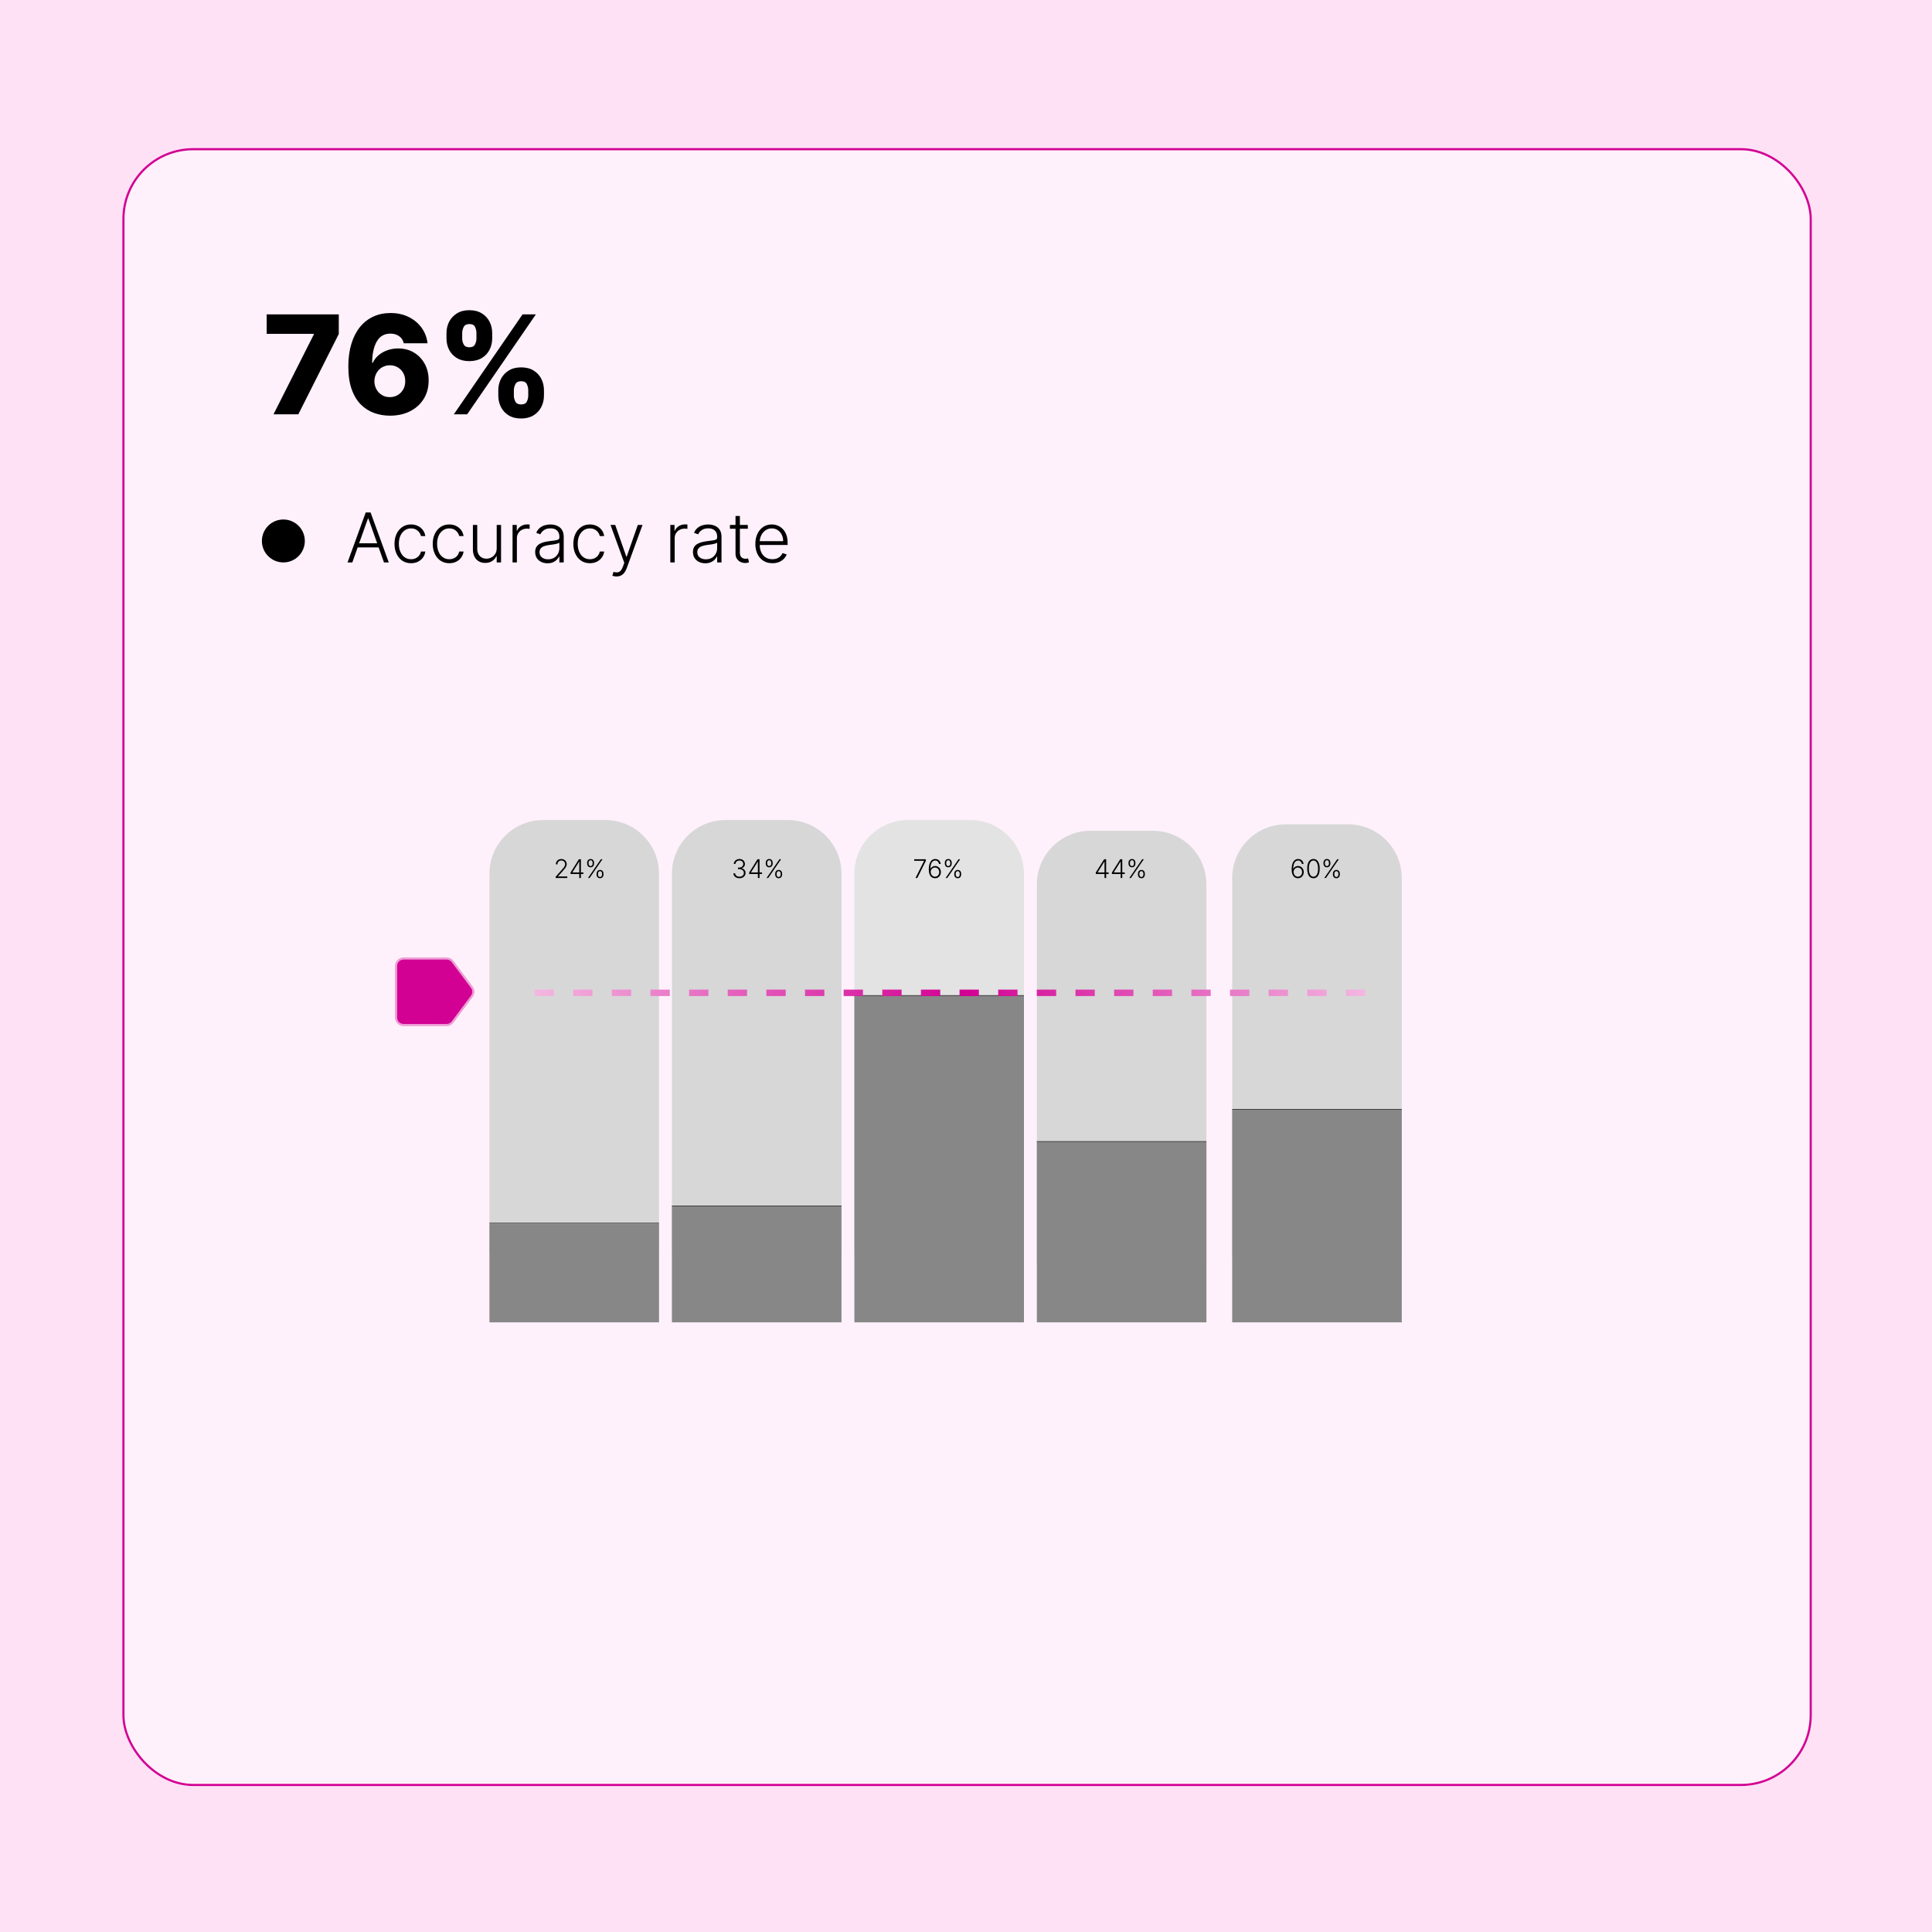 <svg width="900" height="900" viewBox="0 0 900 900" fill="none" xmlns="http://www.w3.org/2000/svg">
<rect width="900" height="900" fill="#FFE1F6"/>
<rect x="57.5" y="69.5" width="786" height="762" rx="32.5" fill="#FFF1FB" stroke="#D20093"/>
<path d="M228 407C228 393.193 239.193 382 253 382H282C295.807 382 307 393.193 307 407V584H228V407Z" fill="#D7D7D7"/>
<path d="M398 407C398 393.193 409.193 382 423 382H452C465.807 382 477 393.193 477 407V585H398V407Z" fill="#E3E3E3"/>
<line x1="228" y1="569.8" x2="307" y2="569.8" stroke="#3E3E3E" stroke-width="0.4"/>
<path d="M184.5 450C184.5 448.067 186.067 446.5 188 446.5H208.051C209.156 446.5 210.196 447.021 210.856 447.906L219.813 459.906C220.74 461.148 220.74 462.852 219.813 464.094L210.856 476.094C210.196 476.979 209.156 477.5 208.051 477.5H188C186.067 477.5 184.5 475.933 184.5 474V450Z" fill="#D20093" stroke="#ED9ED5"/>
<rect x="228" y="570" width="79" height="83" fill="#878787"/>
<path d="M93 712H355.488H383.19H508.542H530.479H805V616H93V712Z" fill="#FFF1FB"/>
<path d="M127.409 193L146.182 155.818V155.523H124.227V146.455H157.818V155.591L138.977 193H127.409ZM181.653 193.636C179.108 193.636 176.669 193.227 174.335 192.409C172.002 191.576 169.926 190.258 168.108 188.455C166.29 186.636 164.858 184.258 163.812 181.318C162.767 178.364 162.252 174.765 162.267 170.523C162.282 166.689 162.752 163.25 163.676 160.205C164.6 157.144 165.919 154.545 167.631 152.409C169.358 150.273 171.419 148.644 173.812 147.523C176.222 146.386 178.911 145.818 181.881 145.818C185.138 145.818 188.009 146.455 190.494 147.727C192.994 148.985 194.994 150.682 196.494 152.818C197.994 154.939 198.881 157.303 199.153 159.909H188.085C187.752 158.439 187.017 157.326 185.881 156.568C184.759 155.795 183.426 155.409 181.881 155.409C179.032 155.409 176.903 156.644 175.494 159.114C174.1 161.583 173.388 164.886 173.358 169.023H173.653C174.29 167.629 175.206 166.432 176.403 165.432C177.6 164.432 178.972 163.667 180.517 163.136C182.078 162.591 183.729 162.318 185.472 162.318C188.259 162.318 190.722 162.962 192.858 164.25C194.994 165.538 196.669 167.303 197.881 169.545C199.093 171.773 199.691 174.326 199.676 177.205C199.691 180.447 198.934 183.311 197.403 185.795C195.873 188.265 193.752 190.189 191.04 191.568C188.343 192.947 185.214 193.636 181.653 193.636ZM181.585 185C182.964 185 184.199 184.674 185.29 184.023C186.381 183.371 187.237 182.485 187.858 181.364C188.479 180.242 188.782 178.977 188.767 177.568C188.782 176.144 188.479 174.879 187.858 173.773C187.252 172.667 186.403 171.788 185.312 171.136C184.237 170.485 183.002 170.159 181.608 170.159C180.593 170.159 179.646 170.348 178.767 170.727C177.888 171.106 177.123 171.636 176.472 172.318C175.835 172.985 175.335 173.773 174.972 174.682C174.608 175.576 174.419 176.545 174.403 177.591C174.419 178.97 174.737 180.22 175.358 181.341C175.979 182.462 176.828 183.356 177.903 184.023C178.979 184.674 180.206 185 181.585 185ZM232.125 184.273V181.818C232.125 179.909 232.534 178.144 233.352 176.523C234.186 174.902 235.39 173.598 236.966 172.614C238.542 171.629 240.466 171.136 242.739 171.136C245.057 171.136 247.004 171.629 248.58 172.614C250.17 173.583 251.367 174.879 252.17 176.5C252.989 178.106 253.398 179.879 253.398 181.818V184.273C253.398 186.182 252.989 187.947 252.17 189.568C251.352 191.189 250.148 192.492 248.557 193.477C246.966 194.462 245.027 194.955 242.739 194.955C240.436 194.955 238.496 194.462 236.92 193.477C235.345 192.492 234.148 191.189 233.33 189.568C232.527 187.947 232.125 186.182 232.125 184.273ZM239.375 181.818V184.273C239.375 185.242 239.61 186.174 240.08 187.068C240.564 187.962 241.451 188.409 242.739 188.409C244.057 188.409 244.943 187.977 245.398 187.114C245.852 186.235 246.08 185.288 246.08 184.273V181.818C246.08 180.803 245.86 179.848 245.42 178.955C244.996 178.045 244.102 177.591 242.739 177.591C241.466 177.591 240.587 178.045 240.102 178.955C239.617 179.848 239.375 180.803 239.375 181.818ZM207.989 157.636V155.182C207.989 153.242 208.405 151.47 209.239 149.864C210.087 148.242 211.299 146.947 212.875 145.977C214.451 144.992 216.36 144.5 218.602 144.5C220.92 144.5 222.867 144.992 224.443 145.977C226.034 146.947 227.239 148.242 228.057 149.864C228.875 151.47 229.284 153.242 229.284 155.182V157.636C229.284 159.576 228.867 161.348 228.034 162.955C227.216 164.561 226.011 165.841 224.42 166.795C222.83 167.75 220.89 168.227 218.602 168.227C216.314 168.227 214.375 167.742 212.784 166.773C211.208 165.803 210.011 164.515 209.193 162.909C208.39 161.303 207.989 159.545 207.989 157.636ZM215.307 155.182V157.636C215.307 158.652 215.542 159.598 216.011 160.477C216.496 161.341 217.36 161.773 218.602 161.773C219.936 161.773 220.822 161.341 221.261 160.477C221.716 159.598 221.943 158.652 221.943 157.636V155.182C221.943 154.167 221.731 153.212 221.307 152.318C220.883 151.409 219.981 150.955 218.602 150.955C217.33 150.955 216.458 151.417 215.989 152.341C215.534 153.265 215.307 154.212 215.307 155.182ZM211.42 193L243.42 146.455H249.625L217.625 193H211.42Z" fill="black"/>
<circle cx="132" cy="252" r="10" fill="black"/>
<path d="M164.125 262H161.898L170.364 238.727H172.636L181.102 262H178.875L171.58 241.489H171.42L164.125 262ZM165.727 253.08H177.273V254.989H165.727V253.08ZM191.489 262.364C189.928 262.364 188.568 261.973 187.409 261.193C186.258 260.413 185.364 259.345 184.727 257.989C184.091 256.633 183.773 255.087 183.773 253.352C183.773 251.602 184.095 250.045 184.739 248.682C185.39 247.318 186.292 246.25 187.443 245.477C188.595 244.697 189.932 244.307 191.455 244.307C192.621 244.307 193.678 244.534 194.625 244.989C195.572 245.436 196.352 246.068 196.966 246.886C197.587 247.697 197.977 248.644 198.136 249.727H196.091C195.879 248.742 195.367 247.902 194.557 247.205C193.754 246.5 192.731 246.148 191.489 246.148C190.375 246.148 189.39 246.451 188.534 247.057C187.678 247.655 187.008 248.492 186.523 249.568C186.045 250.636 185.807 251.875 185.807 253.284C185.807 254.701 186.042 255.955 186.511 257.045C186.981 258.129 187.64 258.977 188.489 259.591C189.345 260.205 190.345 260.511 191.489 260.511C192.261 260.511 192.966 260.367 193.602 260.08C194.246 259.784 194.784 259.367 195.216 258.83C195.655 258.292 195.951 257.652 196.102 256.909H198.148C197.996 257.962 197.621 258.902 197.023 259.727C196.432 260.545 195.663 261.189 194.716 261.659C193.777 262.129 192.701 262.364 191.489 262.364ZM209.301 262.364C207.741 262.364 206.381 261.973 205.222 261.193C204.07 260.413 203.176 259.345 202.54 257.989C201.903 256.633 201.585 255.087 201.585 253.352C201.585 251.602 201.907 250.045 202.551 248.682C203.203 247.318 204.104 246.25 205.256 245.477C206.407 244.697 207.744 244.307 209.267 244.307C210.434 244.307 211.491 244.534 212.438 244.989C213.384 245.436 214.165 246.068 214.778 246.886C215.4 247.697 215.79 248.644 215.949 249.727H213.903C213.691 248.742 213.18 247.902 212.369 247.205C211.566 246.5 210.544 246.148 209.301 246.148C208.188 246.148 207.203 246.451 206.347 247.057C205.491 247.655 204.82 248.492 204.335 249.568C203.858 250.636 203.619 251.875 203.619 253.284C203.619 254.701 203.854 255.955 204.324 257.045C204.794 258.129 205.453 258.977 206.301 259.591C207.157 260.205 208.157 260.511 209.301 260.511C210.074 260.511 210.778 260.367 211.415 260.08C212.059 259.784 212.597 259.367 213.028 258.83C213.468 258.292 213.763 257.652 213.915 256.909H215.96C215.809 257.962 215.434 258.902 214.835 259.727C214.244 260.545 213.475 261.189 212.528 261.659C211.589 262.129 210.513 262.364 209.301 262.364ZM231.386 255.33V244.545H233.409V262H231.386V259.102H231.227C230.818 259.996 230.17 260.742 229.284 261.341C228.398 261.932 227.314 262.227 226.034 262.227C224.92 262.227 223.932 261.985 223.068 261.5C222.205 261.008 221.527 260.288 221.034 259.341C220.542 258.394 220.295 257.231 220.295 255.852V244.545H222.318V255.727C222.318 257.091 222.72 258.189 223.523 259.023C224.326 259.848 225.356 260.261 226.614 260.261C227.402 260.261 228.159 260.072 228.886 259.693C229.614 259.314 230.212 258.761 230.682 258.034C231.152 257.299 231.386 256.398 231.386 255.33ZM238.764 262V244.545H240.73V247.227H240.878C241.226 246.348 241.832 245.64 242.696 245.102C243.567 244.557 244.552 244.284 245.651 244.284C245.817 244.284 246.003 244.288 246.207 244.295C246.412 244.303 246.582 244.311 246.719 244.318V246.375C246.628 246.36 246.469 246.337 246.241 246.307C246.014 246.277 245.768 246.261 245.503 246.261C244.594 246.261 243.783 246.455 243.071 246.841C242.366 247.22 241.81 247.746 241.401 248.42C240.991 249.095 240.787 249.864 240.787 250.727V262H238.764ZM255.045 262.398C253.992 262.398 253.03 262.193 252.159 261.784C251.288 261.367 250.595 260.769 250.08 259.989C249.564 259.201 249.307 258.246 249.307 257.125C249.307 256.261 249.47 255.534 249.795 254.943C250.121 254.352 250.583 253.867 251.182 253.489C251.78 253.11 252.489 252.811 253.307 252.591C254.125 252.371 255.027 252.201 256.011 252.08C256.989 251.958 257.814 251.852 258.489 251.761C259.17 251.67 259.689 251.527 260.045 251.33C260.402 251.133 260.58 250.814 260.58 250.375V249.966C260.58 248.777 260.223 247.841 259.511 247.159C258.807 246.47 257.792 246.125 256.466 246.125C255.208 246.125 254.182 246.402 253.386 246.955C252.598 247.508 252.045 248.159 251.727 248.909L249.807 248.216C250.201 247.261 250.746 246.5 251.443 245.932C252.14 245.356 252.92 244.943 253.784 244.693C254.648 244.436 255.523 244.307 256.409 244.307C257.076 244.307 257.769 244.394 258.489 244.568C259.216 244.742 259.89 245.045 260.511 245.477C261.133 245.902 261.636 246.496 262.023 247.261C262.409 248.019 262.602 248.981 262.602 250.148V262H260.58V259.239H260.455C260.212 259.754 259.852 260.254 259.375 260.739C258.898 261.223 258.299 261.621 257.58 261.932C256.86 262.242 256.015 262.398 255.045 262.398ZM255.318 260.545C256.394 260.545 257.326 260.307 258.114 259.83C258.902 259.352 259.508 258.72 259.932 257.932C260.364 257.136 260.58 256.261 260.58 255.307V252.784C260.428 252.928 260.174 253.057 259.818 253.17C259.47 253.284 259.064 253.386 258.602 253.477C258.148 253.561 257.693 253.633 257.239 253.693C256.784 253.754 256.375 253.807 256.011 253.852C255.027 253.973 254.186 254.163 253.489 254.42C252.792 254.678 252.258 255.034 251.886 255.489C251.515 255.936 251.33 256.511 251.33 257.216C251.33 258.277 251.708 259.098 252.466 259.682C253.223 260.258 254.174 260.545 255.318 260.545ZM274.801 262.364C273.241 262.364 271.881 261.973 270.722 261.193C269.57 260.413 268.676 259.345 268.04 257.989C267.403 256.633 267.085 255.087 267.085 253.352C267.085 251.602 267.407 250.045 268.051 248.682C268.703 247.318 269.604 246.25 270.756 245.477C271.907 244.697 273.244 244.307 274.767 244.307C275.934 244.307 276.991 244.534 277.938 244.989C278.884 245.436 279.665 246.068 280.278 246.886C280.9 247.697 281.29 248.644 281.449 249.727H279.403C279.191 248.742 278.68 247.902 277.869 247.205C277.066 246.5 276.044 246.148 274.801 246.148C273.688 246.148 272.703 246.451 271.847 247.057C270.991 247.655 270.32 248.492 269.835 249.568C269.358 250.636 269.119 251.875 269.119 253.284C269.119 254.701 269.354 255.955 269.824 257.045C270.294 258.129 270.953 258.977 271.801 259.591C272.657 260.205 273.657 260.511 274.801 260.511C275.574 260.511 276.278 260.367 276.915 260.08C277.559 259.784 278.097 259.367 278.528 258.83C278.968 258.292 279.263 257.652 279.415 256.909H281.46C281.309 257.962 280.934 258.902 280.335 259.727C279.744 260.545 278.975 261.189 278.028 261.659C277.089 262.129 276.013 262.364 274.801 262.364ZM287.205 268.545C286.803 268.545 286.428 268.508 286.08 268.432C285.731 268.356 285.455 268.273 285.25 268.182L285.795 266.398C286.485 266.61 287.098 266.686 287.636 266.625C288.174 266.572 288.652 266.33 289.068 265.898C289.485 265.473 289.856 264.822 290.182 263.943L290.818 262.17L284.398 244.545H286.591L291.773 259.33H291.932L297.114 244.545H299.307L291.92 264.761C291.61 265.602 291.227 266.303 290.773 266.864C290.318 267.432 289.792 267.852 289.193 268.125C288.602 268.405 287.939 268.545 287.205 268.545ZM312.264 262V244.545H314.23V247.227H314.378C314.726 246.348 315.332 245.64 316.196 245.102C317.067 244.557 318.052 244.284 319.151 244.284C319.317 244.284 319.503 244.288 319.707 244.295C319.912 244.303 320.082 244.311 320.219 244.318V246.375C320.128 246.36 319.969 246.337 319.741 246.307C319.514 246.277 319.268 246.261 319.003 246.261C318.094 246.261 317.283 246.455 316.571 246.841C315.866 247.22 315.31 247.746 314.901 248.42C314.491 249.095 314.287 249.864 314.287 250.727V262H312.264ZM328.545 262.398C327.492 262.398 326.53 262.193 325.659 261.784C324.788 261.367 324.095 260.769 323.58 259.989C323.064 259.201 322.807 258.246 322.807 257.125C322.807 256.261 322.97 255.534 323.295 254.943C323.621 254.352 324.083 253.867 324.682 253.489C325.28 253.11 325.989 252.811 326.807 252.591C327.625 252.371 328.527 252.201 329.511 252.08C330.489 251.958 331.314 251.852 331.989 251.761C332.67 251.67 333.189 251.527 333.545 251.33C333.902 251.133 334.08 250.814 334.08 250.375V249.966C334.08 248.777 333.723 247.841 333.011 247.159C332.307 246.47 331.292 246.125 329.966 246.125C328.708 246.125 327.682 246.402 326.886 246.955C326.098 247.508 325.545 248.159 325.227 248.909L323.307 248.216C323.701 247.261 324.246 246.5 324.943 245.932C325.64 245.356 326.42 244.943 327.284 244.693C328.148 244.436 329.023 244.307 329.909 244.307C330.576 244.307 331.269 244.394 331.989 244.568C332.716 244.742 333.39 245.045 334.011 245.477C334.633 245.902 335.136 246.496 335.523 247.261C335.909 248.019 336.102 248.981 336.102 250.148V262H334.08V259.239H333.955C333.712 259.754 333.352 260.254 332.875 260.739C332.398 261.223 331.799 261.621 331.08 261.932C330.36 262.242 329.515 262.398 328.545 262.398ZM328.818 260.545C329.894 260.545 330.826 260.307 331.614 259.83C332.402 259.352 333.008 258.72 333.432 257.932C333.864 257.136 334.08 256.261 334.08 255.307V252.784C333.928 252.928 333.674 253.057 333.318 253.17C332.97 253.284 332.564 253.386 332.102 253.477C331.648 253.561 331.193 253.633 330.739 253.693C330.284 253.754 329.875 253.807 329.511 253.852C328.527 253.973 327.686 254.163 326.989 254.42C326.292 254.678 325.758 255.034 325.386 255.489C325.015 255.936 324.83 256.511 324.83 257.216C324.83 258.277 325.208 259.098 325.966 259.682C326.723 260.258 327.674 260.545 328.818 260.545ZM348.358 244.545V246.307H340.028V244.545H348.358ZM342.631 240.364H344.665V257.443C344.665 258.17 344.79 258.742 345.04 259.159C345.29 259.568 345.616 259.86 346.017 260.034C346.419 260.201 346.847 260.284 347.301 260.284C347.566 260.284 347.794 260.269 347.983 260.239C348.172 260.201 348.339 260.163 348.483 260.125L348.915 261.955C348.718 262.03 348.475 262.098 348.188 262.159C347.9 262.227 347.544 262.261 347.119 262.261C346.377 262.261 345.661 262.098 344.972 261.773C344.29 261.447 343.729 260.962 343.29 260.318C342.85 259.674 342.631 258.875 342.631 257.92V240.364ZM359.821 262.364C358.192 262.364 356.783 261.985 355.594 261.227C354.404 260.462 353.484 259.405 352.832 258.057C352.188 256.701 351.866 255.14 351.866 253.375C351.866 251.617 352.188 250.057 352.832 248.693C353.484 247.322 354.382 246.25 355.526 245.477C356.677 244.697 358.007 244.307 359.514 244.307C360.461 244.307 361.374 244.481 362.253 244.83C363.132 245.17 363.92 245.697 364.616 246.409C365.321 247.114 365.878 248.004 366.287 249.08C366.696 250.148 366.901 251.413 366.901 252.875V253.875H353.264V252.091H364.832C364.832 250.97 364.605 249.962 364.151 249.068C363.704 248.167 363.079 247.455 362.276 246.932C361.48 246.409 360.56 246.148 359.514 246.148C358.408 246.148 357.435 246.443 356.594 247.034C355.753 247.625 355.094 248.405 354.616 249.375C354.147 250.345 353.908 251.405 353.901 252.557V253.625C353.901 255.011 354.139 256.223 354.616 257.261C355.101 258.292 355.787 259.091 356.673 259.659C357.56 260.227 358.609 260.511 359.821 260.511C360.647 260.511 361.37 260.383 361.991 260.125C362.62 259.867 363.147 259.523 363.571 259.091C364.003 258.652 364.329 258.17 364.548 257.648L366.469 258.273C366.204 259.008 365.768 259.686 365.162 260.307C364.563 260.928 363.813 261.428 362.912 261.807C362.018 262.178 360.988 262.364 359.821 262.364Z" fill="black"/>
<path d="M258.849 409V408.416L261.699 405.212C262.072 404.791 262.371 404.432 262.599 404.134C262.826 403.835 262.991 403.56 263.093 403.307C263.198 403.054 263.251 402.791 263.251 402.518C263.251 402.186 263.172 401.896 263.016 401.649C262.863 401.399 262.651 401.205 262.381 401.065C262.111 400.926 261.807 400.857 261.469 400.857C261.111 400.857 260.797 400.933 260.528 401.087C260.26 401.24 260.053 401.45 259.905 401.717C259.758 401.984 259.684 402.291 259.684 402.638H258.921C258.921 402.155 259.032 401.727 259.253 401.355C259.478 400.98 259.783 400.686 260.17 400.473C260.559 400.26 260.999 400.153 261.491 400.153C261.976 400.153 262.408 400.259 262.786 400.469C263.164 400.676 263.461 400.959 263.677 401.317C263.893 401.675 264.001 402.075 264.001 402.518C264.001 402.839 263.944 403.151 263.83 403.452C263.719 403.753 263.528 404.088 263.255 404.457C262.982 404.827 262.604 405.278 262.121 405.812L259.956 408.229V408.284H264.273V409H258.849ZM265.776 407.125V406.477L269.667 400.273H270.144V401.359H269.791L266.667 406.354V406.409H271.768V407.125H265.776ZM269.85 409V406.92V406.622V400.273H270.609V409H269.85ZM277.912 407.381V406.984C277.912 406.658 277.977 406.364 278.108 406.102C278.238 405.838 278.425 405.629 278.666 405.476C278.907 405.322 279.194 405.246 279.527 405.246C279.862 405.246 280.149 405.322 280.388 405.476C280.626 405.629 280.809 405.838 280.937 406.102C281.065 406.364 281.129 406.658 281.129 406.984V407.381C281.129 407.707 281.064 408.001 280.933 408.263C280.805 408.524 280.622 408.733 280.383 408.889C280.145 409.043 279.859 409.119 279.527 409.119C279.189 409.119 278.899 409.043 278.657 408.889C278.419 408.733 278.234 408.524 278.104 408.263C277.976 408.001 277.912 407.707 277.912 407.381ZM278.581 406.984V407.381C278.581 407.702 278.659 407.976 278.815 408.203C278.974 408.428 279.211 408.54 279.527 408.54C279.834 408.54 280.065 408.428 280.221 408.203C280.378 407.976 280.456 407.702 280.456 407.381V406.984C280.456 406.663 280.379 406.391 280.226 406.166C280.072 405.939 279.839 405.825 279.527 405.825C279.217 405.825 278.981 405.939 278.819 406.166C278.66 406.391 278.581 406.663 278.581 406.984ZM273.514 402.288V401.892C273.514 401.565 273.579 401.271 273.71 401.01C273.841 400.749 274.027 400.541 274.268 400.388C274.51 400.232 274.797 400.153 275.129 400.153C275.464 400.153 275.751 400.232 275.99 400.388C276.229 400.541 276.412 400.749 276.54 401.01C276.667 401.271 276.731 401.565 276.731 401.892V402.288C276.731 402.615 276.666 402.911 276.535 403.175C276.407 403.436 276.224 403.643 275.986 403.797C275.747 403.95 275.461 404.027 275.129 404.027C274.791 404.027 274.501 403.95 274.26 403.797C274.021 403.643 273.836 403.436 273.706 403.175C273.578 402.911 273.514 402.615 273.514 402.288ZM274.183 401.892V402.288C274.183 402.609 274.261 402.884 274.417 403.111C274.577 403.335 274.814 403.447 275.129 403.447C275.436 403.447 275.667 403.335 275.824 403.111C275.98 402.884 276.058 402.609 276.058 402.288V401.892C276.058 401.571 275.981 401.298 275.828 401.074C275.675 400.847 275.442 400.733 275.129 400.733C274.819 400.733 274.584 400.847 274.422 401.074C274.263 401.298 274.183 401.571 274.183 401.892ZM273.906 409L279.902 400.273H280.656L274.66 409H273.906Z" fill="black"/>
<path d="M483 412C483 398.193 494.193 387 508 387H537C550.807 387 562 398.193 562 412V589H483V412Z" fill="#D7D7D7"/>
<rect x="483" y="532" width="79" height="84" fill="#878787"/>
<path d="M510.452 407.125V406.477L514.343 400.273H514.82V401.359H514.466L511.343 406.354V406.409H516.444V407.125H510.452ZM514.526 409V406.92V406.622V400.273H515.285V409H514.526ZM517.964 407.125V406.477L521.855 400.273H522.332V401.359H521.978L518.855 406.354V406.409H523.955V407.125H517.964ZM522.038 409V406.92V406.622V400.273H522.796V409H522.038ZM530.099 407.381V406.984C530.099 406.658 530.165 406.364 530.295 406.102C530.426 405.838 530.612 405.629 530.854 405.476C531.095 405.322 531.382 405.246 531.714 405.246C532.05 405.246 532.336 405.322 532.575 405.476C532.814 405.629 532.997 405.838 533.125 406.102C533.253 406.364 533.317 406.658 533.317 406.984V407.381C533.317 407.707 533.251 408.001 533.121 408.263C532.993 408.524 532.809 408.733 532.571 408.889C532.332 409.043 532.047 409.119 531.714 409.119C531.376 409.119 531.086 409.043 530.845 408.889C530.606 408.733 530.422 408.524 530.291 408.263C530.163 408.001 530.099 407.707 530.099 407.381ZM530.768 406.984V407.381C530.768 407.702 530.846 407.976 531.003 408.203C531.162 408.428 531.399 408.54 531.714 408.54C532.021 408.54 532.253 408.428 532.409 408.203C532.565 407.976 532.643 407.702 532.643 407.381V406.984C532.643 406.663 532.567 406.391 532.413 406.166C532.26 405.939 532.027 405.825 531.714 405.825C531.405 405.825 531.169 405.939 531.007 406.166C530.848 406.391 530.768 406.663 530.768 406.984ZM525.702 402.288V401.892C525.702 401.565 525.767 401.271 525.898 401.01C526.028 400.749 526.214 400.541 526.456 400.388C526.697 400.232 526.984 400.153 527.317 400.153C527.652 400.153 527.939 400.232 528.177 400.388C528.416 400.541 528.599 400.749 528.727 401.01C528.855 401.271 528.919 401.565 528.919 401.892V402.288C528.919 402.615 528.854 402.911 528.723 403.175C528.595 403.436 528.412 403.643 528.173 403.797C527.934 403.95 527.649 404.027 527.317 404.027C526.979 404.027 526.689 403.95 526.447 403.797C526.209 403.643 526.024 403.436 525.893 403.175C525.765 402.911 525.702 402.615 525.702 402.288ZM526.371 401.892V402.288C526.371 402.609 526.449 402.884 526.605 403.111C526.764 403.335 527.001 403.447 527.317 403.447C527.623 403.447 527.855 403.335 528.011 403.111C528.167 402.884 528.246 402.609 528.246 402.288V401.892C528.246 401.571 528.169 401.298 528.015 401.074C527.862 400.847 527.629 400.733 527.317 400.733C527.007 400.733 526.771 400.847 526.609 401.074C526.45 401.298 526.371 401.571 526.371 401.892ZM526.094 409L532.089 400.273H532.844L526.848 409H526.094Z" fill="black"/>
<line x1="483" y1="531.8" x2="562" y2="531.8" stroke="#3E3E3E" stroke-width="0.4"/>
<path d="M574 409C574 395.193 585.193 384 599 384H628C641.807 384 653 395.193 653 409V586H574V409Z" fill="#D7D7D7"/>
<rect x="574" y="517" width="79" height="99" fill="#878787"/>
<path d="M604.585 409.119C604.225 409.116 603.872 409.044 603.529 408.902C603.185 408.757 602.875 408.526 602.6 408.207C602.324 407.886 602.105 407.463 601.943 406.938C601.781 406.412 601.7 405.766 601.7 404.999C601.7 404.288 601.763 403.638 601.888 403.047C602.013 402.456 602.2 401.945 602.45 401.513C602.7 401.081 603.013 400.747 603.388 400.511C603.763 400.273 604.202 400.153 604.705 400.153C605.176 400.153 605.593 400.251 605.953 400.447C606.314 400.641 606.607 400.911 606.831 401.257C607.056 401.604 607.196 402.003 607.253 402.455H606.469C606.389 401.994 606.2 401.615 605.902 401.317C605.604 401.018 605.205 400.869 604.705 400.869C603.989 400.869 603.435 401.202 603.043 401.866C602.651 402.528 602.453 403.469 602.45 404.688H602.506C602.645 404.429 602.824 404.206 603.043 404.018C603.264 403.828 603.516 403.68 603.797 403.575C604.078 403.467 604.374 403.413 604.683 403.413C605.169 403.413 605.614 403.537 606.017 403.784C606.421 404.028 606.743 404.365 606.985 404.794C607.226 405.22 607.347 405.707 607.347 406.256C607.347 406.776 607.232 407.254 607.002 407.692C606.774 408.129 606.453 408.477 606.039 408.736C605.627 408.994 605.142 409.122 604.585 409.119ZM604.585 408.403C604.966 408.403 605.306 408.307 605.604 408.114C605.905 407.92 606.142 407.662 606.316 407.338C606.489 407.011 606.575 406.651 606.575 406.256C606.575 405.861 606.489 405.503 606.316 405.182C606.142 404.861 605.905 404.605 605.604 404.415C605.306 404.224 604.966 404.129 604.585 404.129C604.296 404.129 604.026 404.189 603.776 404.308C603.526 404.425 603.308 404.585 603.124 404.79C602.942 404.991 602.803 405.223 602.706 405.484C602.612 405.746 602.577 406.02 602.6 406.307C602.631 406.707 602.735 407.067 602.911 407.385C603.09 407.7 603.323 407.949 603.61 408.131C603.899 408.312 604.225 408.403 604.585 408.403ZM611.86 409.119C611.246 409.119 610.722 408.943 610.287 408.591C609.855 408.236 609.523 407.723 609.29 407.053C609.06 406.382 608.945 405.577 608.945 404.636C608.945 403.699 609.06 402.896 609.29 402.229C609.523 401.558 609.857 401.045 610.291 400.69C610.729 400.332 611.252 400.153 611.86 400.153C612.468 400.153 612.989 400.332 613.423 400.69C613.861 401.045 614.195 401.558 614.425 402.229C614.658 402.896 614.774 403.699 614.774 404.636C614.774 405.577 614.658 406.382 614.425 407.053C614.195 407.723 613.862 408.236 613.428 408.591C612.996 408.943 612.473 409.119 611.86 409.119ZM611.86 408.403C612.533 408.403 613.058 408.075 613.436 407.419C613.814 406.76 614.003 405.832 614.003 404.636C614.003 403.841 613.916 403.162 613.743 402.599C613.573 402.034 613.327 401.602 613.006 401.304C612.688 401.006 612.306 400.857 611.86 400.857C611.192 400.857 610.668 401.189 610.287 401.854C609.906 402.516 609.716 403.443 609.716 404.636C609.716 405.432 609.801 406.111 609.972 406.673C610.145 407.236 610.391 407.665 610.709 407.96C611.03 408.256 611.414 408.403 611.86 408.403ZM620.923 407.381V406.984C620.923 406.658 620.989 406.364 621.119 406.102C621.25 405.838 621.436 405.629 621.678 405.476C621.919 405.322 622.206 405.246 622.539 405.246C622.874 405.246 623.161 405.322 623.399 405.476C623.638 405.629 623.821 405.838 623.949 406.102C624.077 406.364 624.141 406.658 624.141 406.984V407.381C624.141 407.707 624.075 408.001 623.945 408.263C623.817 408.524 623.634 408.733 623.395 408.889C623.156 409.043 622.871 409.119 622.539 409.119C622.2 409.119 621.911 409.043 621.669 408.889C621.431 408.733 621.246 408.524 621.115 408.263C620.987 408.001 620.923 407.707 620.923 407.381ZM621.593 406.984V407.381C621.593 407.702 621.671 407.976 621.827 408.203C621.986 408.428 622.223 408.54 622.539 408.54C622.845 408.54 623.077 408.428 623.233 408.203C623.389 407.976 623.468 407.702 623.468 407.381V406.984C623.468 406.663 623.391 406.391 623.237 406.166C623.084 405.939 622.851 405.825 622.539 405.825C622.229 405.825 621.993 405.939 621.831 406.166C621.672 406.391 621.593 406.663 621.593 406.984ZM616.526 402.288V401.892C616.526 401.565 616.591 401.271 616.722 401.01C616.852 400.749 617.039 400.541 617.28 400.388C617.521 400.232 617.808 400.153 618.141 400.153C618.476 400.153 618.763 400.232 619.002 400.388C619.24 400.541 619.423 400.749 619.551 401.01C619.679 401.271 619.743 401.565 619.743 401.892V402.288C619.743 402.615 619.678 402.911 619.547 403.175C619.419 403.436 619.236 403.643 618.997 403.797C618.759 403.95 618.473 404.027 618.141 404.027C617.803 404.027 617.513 403.95 617.271 403.797C617.033 403.643 616.848 403.436 616.718 403.175C616.59 402.911 616.526 402.615 616.526 402.288ZM617.195 401.892V402.288C617.195 402.609 617.273 402.884 617.429 403.111C617.588 403.335 617.825 403.447 618.141 403.447C618.448 403.447 618.679 403.335 618.835 403.111C618.992 402.884 619.07 402.609 619.07 402.288V401.892C619.07 401.571 618.993 401.298 618.84 401.074C618.686 400.847 618.453 400.733 618.141 400.733C617.831 400.733 617.595 400.847 617.433 401.074C617.274 401.298 617.195 401.571 617.195 401.892ZM616.918 409L622.914 400.273H623.668L617.672 409H616.918Z" fill="black"/>
<line x1="574" y1="516.8" x2="653" y2="516.8" stroke="#3E3E3E" stroke-width="0.4"/>
<rect x="398" y="464" width="79" height="152" fill="#878787"/>
<path d="M426.481 409L430.457 401.044V400.989H425.876V400.273H431.292V401.023L427.32 409H426.481ZM435.552 409.119C435.191 409.116 434.839 409.044 434.495 408.902C434.152 408.757 433.842 408.526 433.566 408.207C433.291 407.886 433.072 407.463 432.91 406.938C432.748 406.412 432.667 405.766 432.667 404.999C432.667 404.288 432.73 403.638 432.855 403.047C432.98 402.456 433.167 401.945 433.417 401.513C433.667 401.081 433.98 400.747 434.355 400.511C434.73 400.273 435.169 400.153 435.672 400.153C436.143 400.153 436.559 400.251 436.92 400.447C437.281 400.641 437.574 400.911 437.798 401.257C438.022 401.604 438.163 402.003 438.22 402.455H437.436C437.356 401.994 437.167 401.615 436.869 401.317C436.571 401.018 436.172 400.869 435.672 400.869C434.956 400.869 434.402 401.202 434.01 401.866C433.618 402.528 433.42 403.469 433.417 404.688H433.473C433.612 404.429 433.791 404.206 434.01 404.018C434.231 403.828 434.483 403.68 434.764 403.575C435.045 403.467 435.341 403.413 435.65 403.413C436.136 403.413 436.581 403.537 436.984 403.784C437.387 404.028 437.71 404.365 437.951 404.794C438.193 405.22 438.314 405.707 438.314 406.256C438.314 406.776 438.199 407.254 437.968 407.692C437.741 408.129 437.42 408.477 437.005 408.736C436.593 408.994 436.109 409.122 435.552 409.119ZM435.552 408.403C435.933 408.403 436.272 408.307 436.571 408.114C436.872 407.92 437.109 407.662 437.282 407.338C437.456 407.011 437.542 406.651 437.542 406.256C437.542 405.861 437.456 405.503 437.282 405.182C437.109 404.861 436.872 404.605 436.571 404.415C436.272 404.224 435.933 404.129 435.552 404.129C435.262 404.129 434.993 404.189 434.743 404.308C434.493 404.425 434.275 404.585 434.091 404.79C433.909 404.991 433.77 405.223 433.673 405.484C433.579 405.746 433.544 406.02 433.566 406.307C433.598 406.707 433.701 407.067 433.877 407.385C434.056 407.7 434.289 407.949 434.576 408.131C434.866 408.312 435.191 408.403 435.552 408.403ZM444.531 407.381V406.984C444.531 406.658 444.596 406.364 444.727 406.102C444.858 405.838 445.044 405.629 445.285 405.476C445.527 405.322 445.814 405.246 446.146 405.246C446.481 405.246 446.768 405.322 447.007 405.476C447.245 405.629 447.429 405.838 447.556 406.102C447.684 406.364 447.748 406.658 447.748 406.984V407.381C447.748 407.707 447.683 408.001 447.552 408.263C447.424 408.524 447.241 408.733 447.002 408.889C446.764 409.043 446.478 409.119 446.146 409.119C445.808 409.119 445.518 409.043 445.277 408.889C445.038 408.733 444.853 408.524 444.723 408.263C444.595 408.001 444.531 407.707 444.531 407.381ZM445.2 406.984V407.381C445.2 407.702 445.278 407.976 445.434 408.203C445.593 408.428 445.831 408.54 446.146 408.54C446.453 408.54 446.684 408.428 446.841 408.203C446.997 407.976 447.075 407.702 447.075 407.381V406.984C447.075 406.663 446.998 406.391 446.845 406.166C446.691 405.939 446.458 405.825 446.146 405.825C445.836 405.825 445.6 405.939 445.439 406.166C445.279 406.391 445.2 406.663 445.2 406.984ZM440.133 402.288V401.892C440.133 401.565 440.199 401.271 440.329 401.01C440.46 400.749 440.646 400.541 440.887 400.388C441.129 400.232 441.416 400.153 441.748 400.153C442.083 400.153 442.37 400.232 442.609 400.388C442.848 400.541 443.031 400.749 443.159 401.01C443.287 401.271 443.35 401.565 443.35 401.892V402.288C443.35 402.615 443.285 402.911 443.154 403.175C443.027 403.436 442.843 403.643 442.605 403.797C442.366 403.95 442.081 404.027 441.748 404.027C441.41 404.027 441.12 403.95 440.879 403.797C440.64 403.643 440.456 403.436 440.325 403.175C440.197 402.911 440.133 402.615 440.133 402.288ZM440.802 401.892V402.288C440.802 402.609 440.88 402.884 441.037 403.111C441.196 403.335 441.433 403.447 441.748 403.447C442.055 403.447 442.287 403.335 442.443 403.111C442.599 402.884 442.677 402.609 442.677 402.288V401.892C442.677 401.571 442.6 401.298 442.447 401.074C442.294 400.847 442.061 400.733 441.748 400.733C441.439 400.733 441.203 400.847 441.041 401.074C440.882 401.298 440.802 401.571 440.802 401.892ZM440.525 409L446.521 400.273H447.275L441.279 409H440.525Z" fill="black"/>
<line x1="398" y1="463.8" x2="477" y2="463.8" stroke="#3E3E3E" stroke-width="0.4"/>
<path d="M313 407C313 393.193 324.193 382 338 382H367C380.807 382 392 393.193 392 407V584H313V407Z" fill="#D7D7D7"/>
<rect x="313" y="562" width="79" height="54" fill="#878787"/>
<line x1="313" y1="561.8" x2="392" y2="561.8" stroke="#3E3E3E" stroke-width="0.4"/>
<path d="M344.477 409.119C343.94 409.119 343.46 409.023 343.037 408.83C342.614 408.634 342.278 408.362 342.031 408.016C341.784 407.669 341.653 407.27 341.639 406.818H342.445C342.459 407.136 342.557 407.415 342.739 407.653C342.92 407.889 343.162 408.074 343.463 408.207C343.764 408.338 344.099 408.403 344.469 408.403C344.872 408.403 345.227 408.328 345.534 408.178C345.844 408.027 346.085 407.821 346.259 407.56C346.435 407.295 346.523 406.997 346.523 406.665C346.523 406.312 346.433 406.001 346.254 405.732C346.075 405.462 345.818 405.251 345.483 405.101C345.151 404.95 344.753 404.875 344.29 404.875H343.778V404.159H344.29C344.668 404.159 345.001 404.091 345.291 403.955C345.584 403.815 345.814 403.621 345.982 403.371C346.149 403.121 346.233 402.827 346.233 402.489C346.233 402.168 346.161 401.885 346.016 401.641C345.871 401.396 345.666 401.205 345.402 401.065C345.141 400.926 344.835 400.857 344.486 400.857C344.148 400.857 343.838 400.922 343.557 401.053C343.276 401.183 343.048 401.368 342.875 401.607C342.705 401.845 342.614 402.128 342.602 402.455H341.831C341.842 402 341.967 401.601 342.206 401.257C342.447 400.911 342.767 400.641 343.165 400.447C343.565 400.251 344.009 400.153 344.494 400.153C345.009 400.153 345.453 400.259 345.828 400.469C346.203 400.679 346.493 400.959 346.697 401.308C346.905 401.655 347.009 402.037 347.009 402.455C347.009 402.952 346.874 403.378 346.604 403.733C346.334 404.085 345.97 404.33 345.513 404.466V404.521C346.07 404.632 346.507 404.879 346.825 405.263C347.146 405.643 347.307 406.111 347.307 406.665C347.307 407.131 347.185 407.55 346.94 407.922C346.696 408.291 346.361 408.584 345.935 408.8C345.511 409.013 345.026 409.119 344.477 409.119ZM348.982 407.125V406.477L352.872 400.273H353.349V401.359H352.996L349.872 406.354V406.409H354.973V407.125H348.982ZM353.055 409V406.92V406.622V400.273H353.814V409H353.055ZM361.117 407.381V406.984C361.117 406.658 361.182 406.364 361.313 406.102C361.444 405.838 361.63 405.629 361.871 405.476C362.113 405.322 362.4 405.246 362.732 405.246C363.067 405.246 363.354 405.322 363.593 405.476C363.831 405.629 364.015 405.838 364.142 406.102C364.27 406.364 364.334 406.658 364.334 406.984V407.381C364.334 407.707 364.269 408.001 364.138 408.263C364.01 408.524 363.827 408.733 363.588 408.889C363.35 409.043 363.064 409.119 362.732 409.119C362.394 409.119 362.104 409.043 361.863 408.889C361.624 408.733 361.439 408.524 361.309 408.263C361.181 408.001 361.117 407.707 361.117 407.381ZM361.786 406.984V407.381C361.786 407.702 361.864 407.976 362.02 408.203C362.179 408.428 362.417 408.54 362.732 408.54C363.039 408.54 363.27 408.428 363.426 408.203C363.583 407.976 363.661 407.702 363.661 407.381V406.984C363.661 406.663 363.584 406.391 363.431 406.166C363.277 405.939 363.044 405.825 362.732 405.825C362.422 405.825 362.186 405.939 362.025 406.166C361.865 406.391 361.786 406.663 361.786 406.984ZM356.719 402.288V401.892C356.719 401.565 356.784 401.271 356.915 401.01C357.046 400.749 357.232 400.541 357.473 400.388C357.715 400.232 358.002 400.153 358.334 400.153C358.669 400.153 358.956 400.232 359.195 400.388C359.434 400.541 359.617 400.749 359.745 401.01C359.873 401.271 359.936 401.565 359.936 401.892V402.288C359.936 402.615 359.871 402.911 359.74 403.175C359.613 403.436 359.429 403.643 359.191 403.797C358.952 403.95 358.667 404.027 358.334 404.027C357.996 404.027 357.706 403.95 357.465 403.797C357.226 403.643 357.042 403.436 356.911 403.175C356.783 402.911 356.719 402.615 356.719 402.288ZM357.388 401.892V402.288C357.388 402.609 357.466 402.884 357.623 403.111C357.782 403.335 358.019 403.447 358.334 403.447C358.641 403.447 358.873 403.335 359.029 403.111C359.185 402.884 359.263 402.609 359.263 402.288V401.892C359.263 401.571 359.186 401.298 359.033 401.074C358.88 400.847 358.647 400.733 358.334 400.733C358.025 400.733 357.789 400.847 357.627 401.074C357.468 401.298 357.388 401.571 357.388 401.892ZM357.111 409L363.107 400.273H363.861L357.865 409H357.111Z" fill="black"/>
<line x1="249" y1="462.5" x2="637" y2="462.5" stroke="url(#paint0_linear_393_40)" stroke-width="3" stroke-dasharray="9 9"/>
<defs>
<linearGradient id="paint0_linear_393_40" x1="249" y1="464.5" x2="637" y2="464.5" gradientUnits="userSpaceOnUse">
<stop stop-color="#F4B7E1"/>
<stop offset="0.512" stop-color="#D20093"/>
<stop offset="1" stop-color="#F4B7E1"/>
</linearGradient>
</defs>
</svg>
